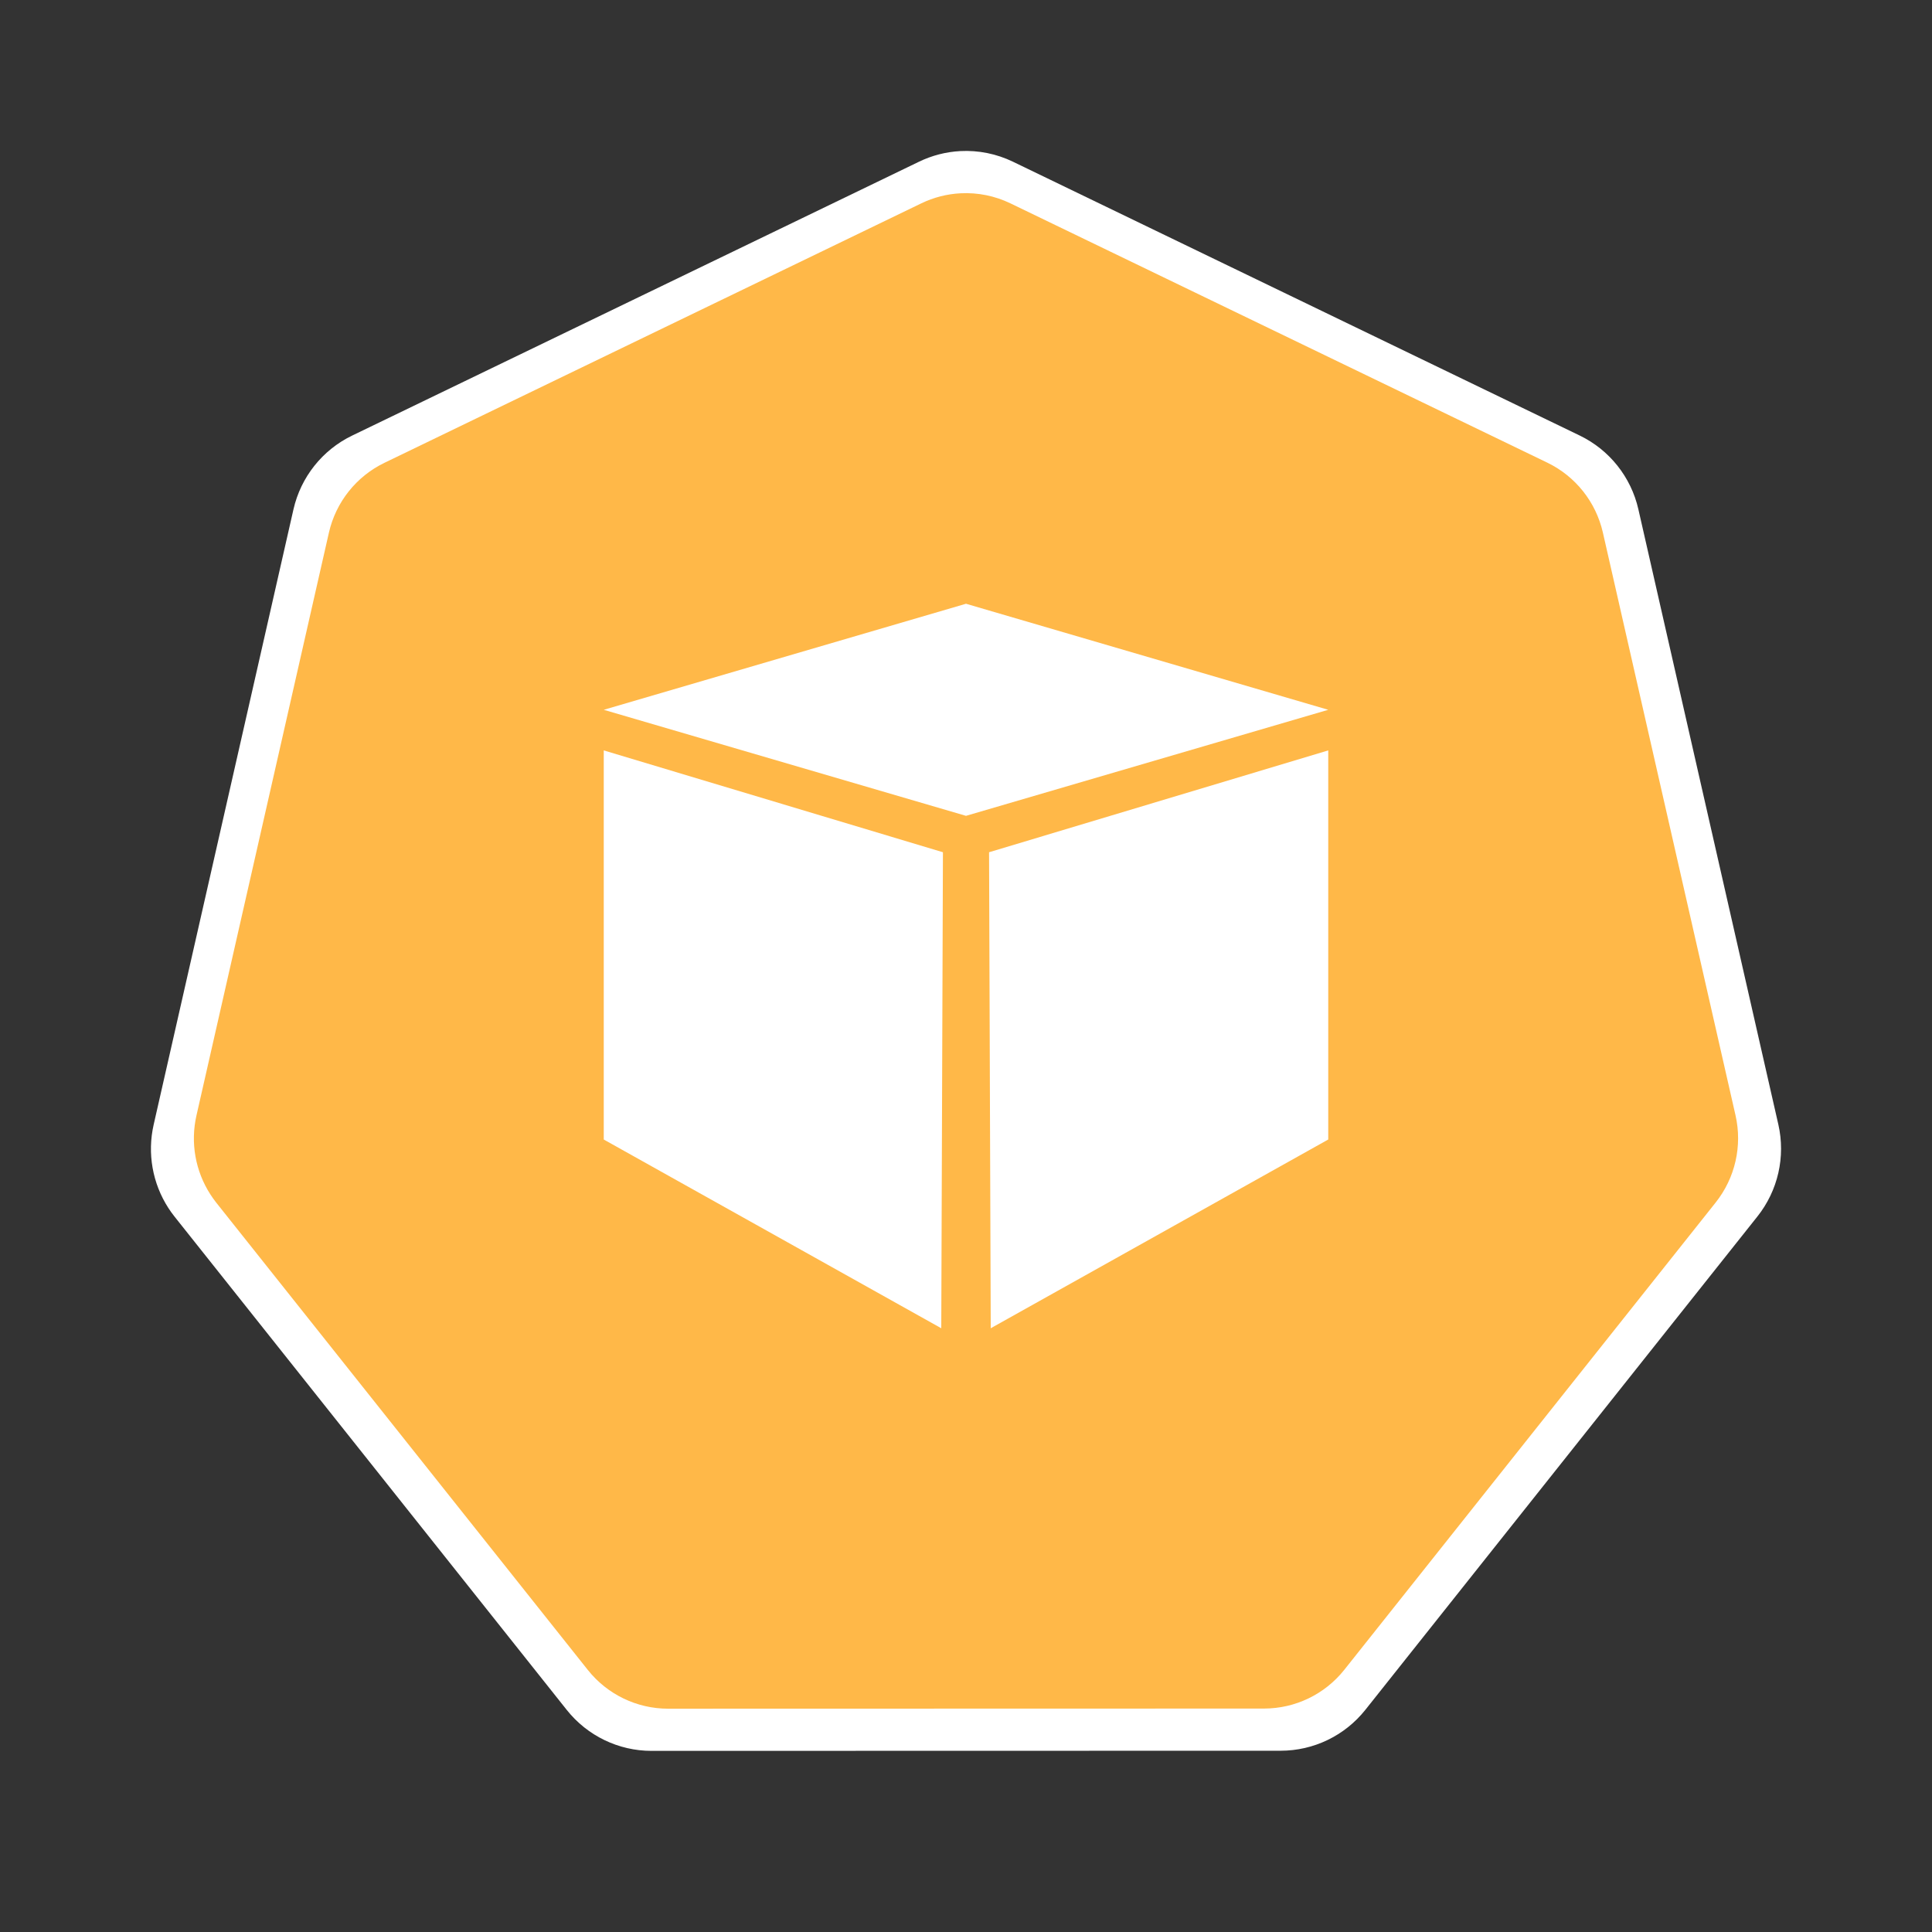 <svg viewBox="0 0 1024 1024" version="1.1" xmlns="http://www.w3.org/2000/svg"><rect x="0" y="0" width="1024" height="1024" fill="#333333" stroke="none"/><g fill="none" fill-rule="evenodd"><path fill="#FFF" fill-rule="nonzero" d="M509.005 80.076C501.376 80.48 493.903 82.407 487.025 85.745L186.62 230.881C170.871 238.489 159.433 252.877 155.542 269.972L81.451 596.06C77.983 611.246 80.792 627.193 89.238 640.267 90.255 641.841 91.348 643.364 92.513 644.831L300.413 906.32C311.315 920.024 327.842 928 345.319 928L678.731 927.926C696.202 927.938 712.729 919.973 723.637 906.283L931.465 644.757C942.361 631.052 946.446 613.116 942.564 596.023L868.363 269.898C864.462 252.817 853.025 238.444 837.286 230.844L536.88 85.708C528.206 81.517 518.621 79.58 509.005 80.076Z"/><path fill="#FFB848" d="M509.158 102.443C518.259 101.978 527.331 103.813 535.541 107.781L820.117 245.224C835.035 252.431 845.871 266.06 849.557 282.254L919.863 591.152C923.55 607.354 919.679 624.358 909.347 637.347L712.473 885.069C702.139 898.038 686.482 905.583 669.932 905.571L354.097 905.645C337.54 905.645 321.883 898.089 311.556 885.106L114.61 637.42C113.509 636.024 112.476 634.574 111.516 633.077 103.519 620.701 100.854 605.604 104.129 591.225L174.327 282.327C178.013 266.133 188.849 252.504 203.767 245.298L488.306 107.781C494.833 104.627 501.922 102.812 509.158 102.443ZM320 397.729L320 603.967 498.891 704 499.776 451.705 320 397.729ZM704 397.729L524.224 451.705 525.109 704 704 603.967 704 397.729ZM512 320L320 376.206 512 432.412 704 376.206 512 320Z"/></g></svg>